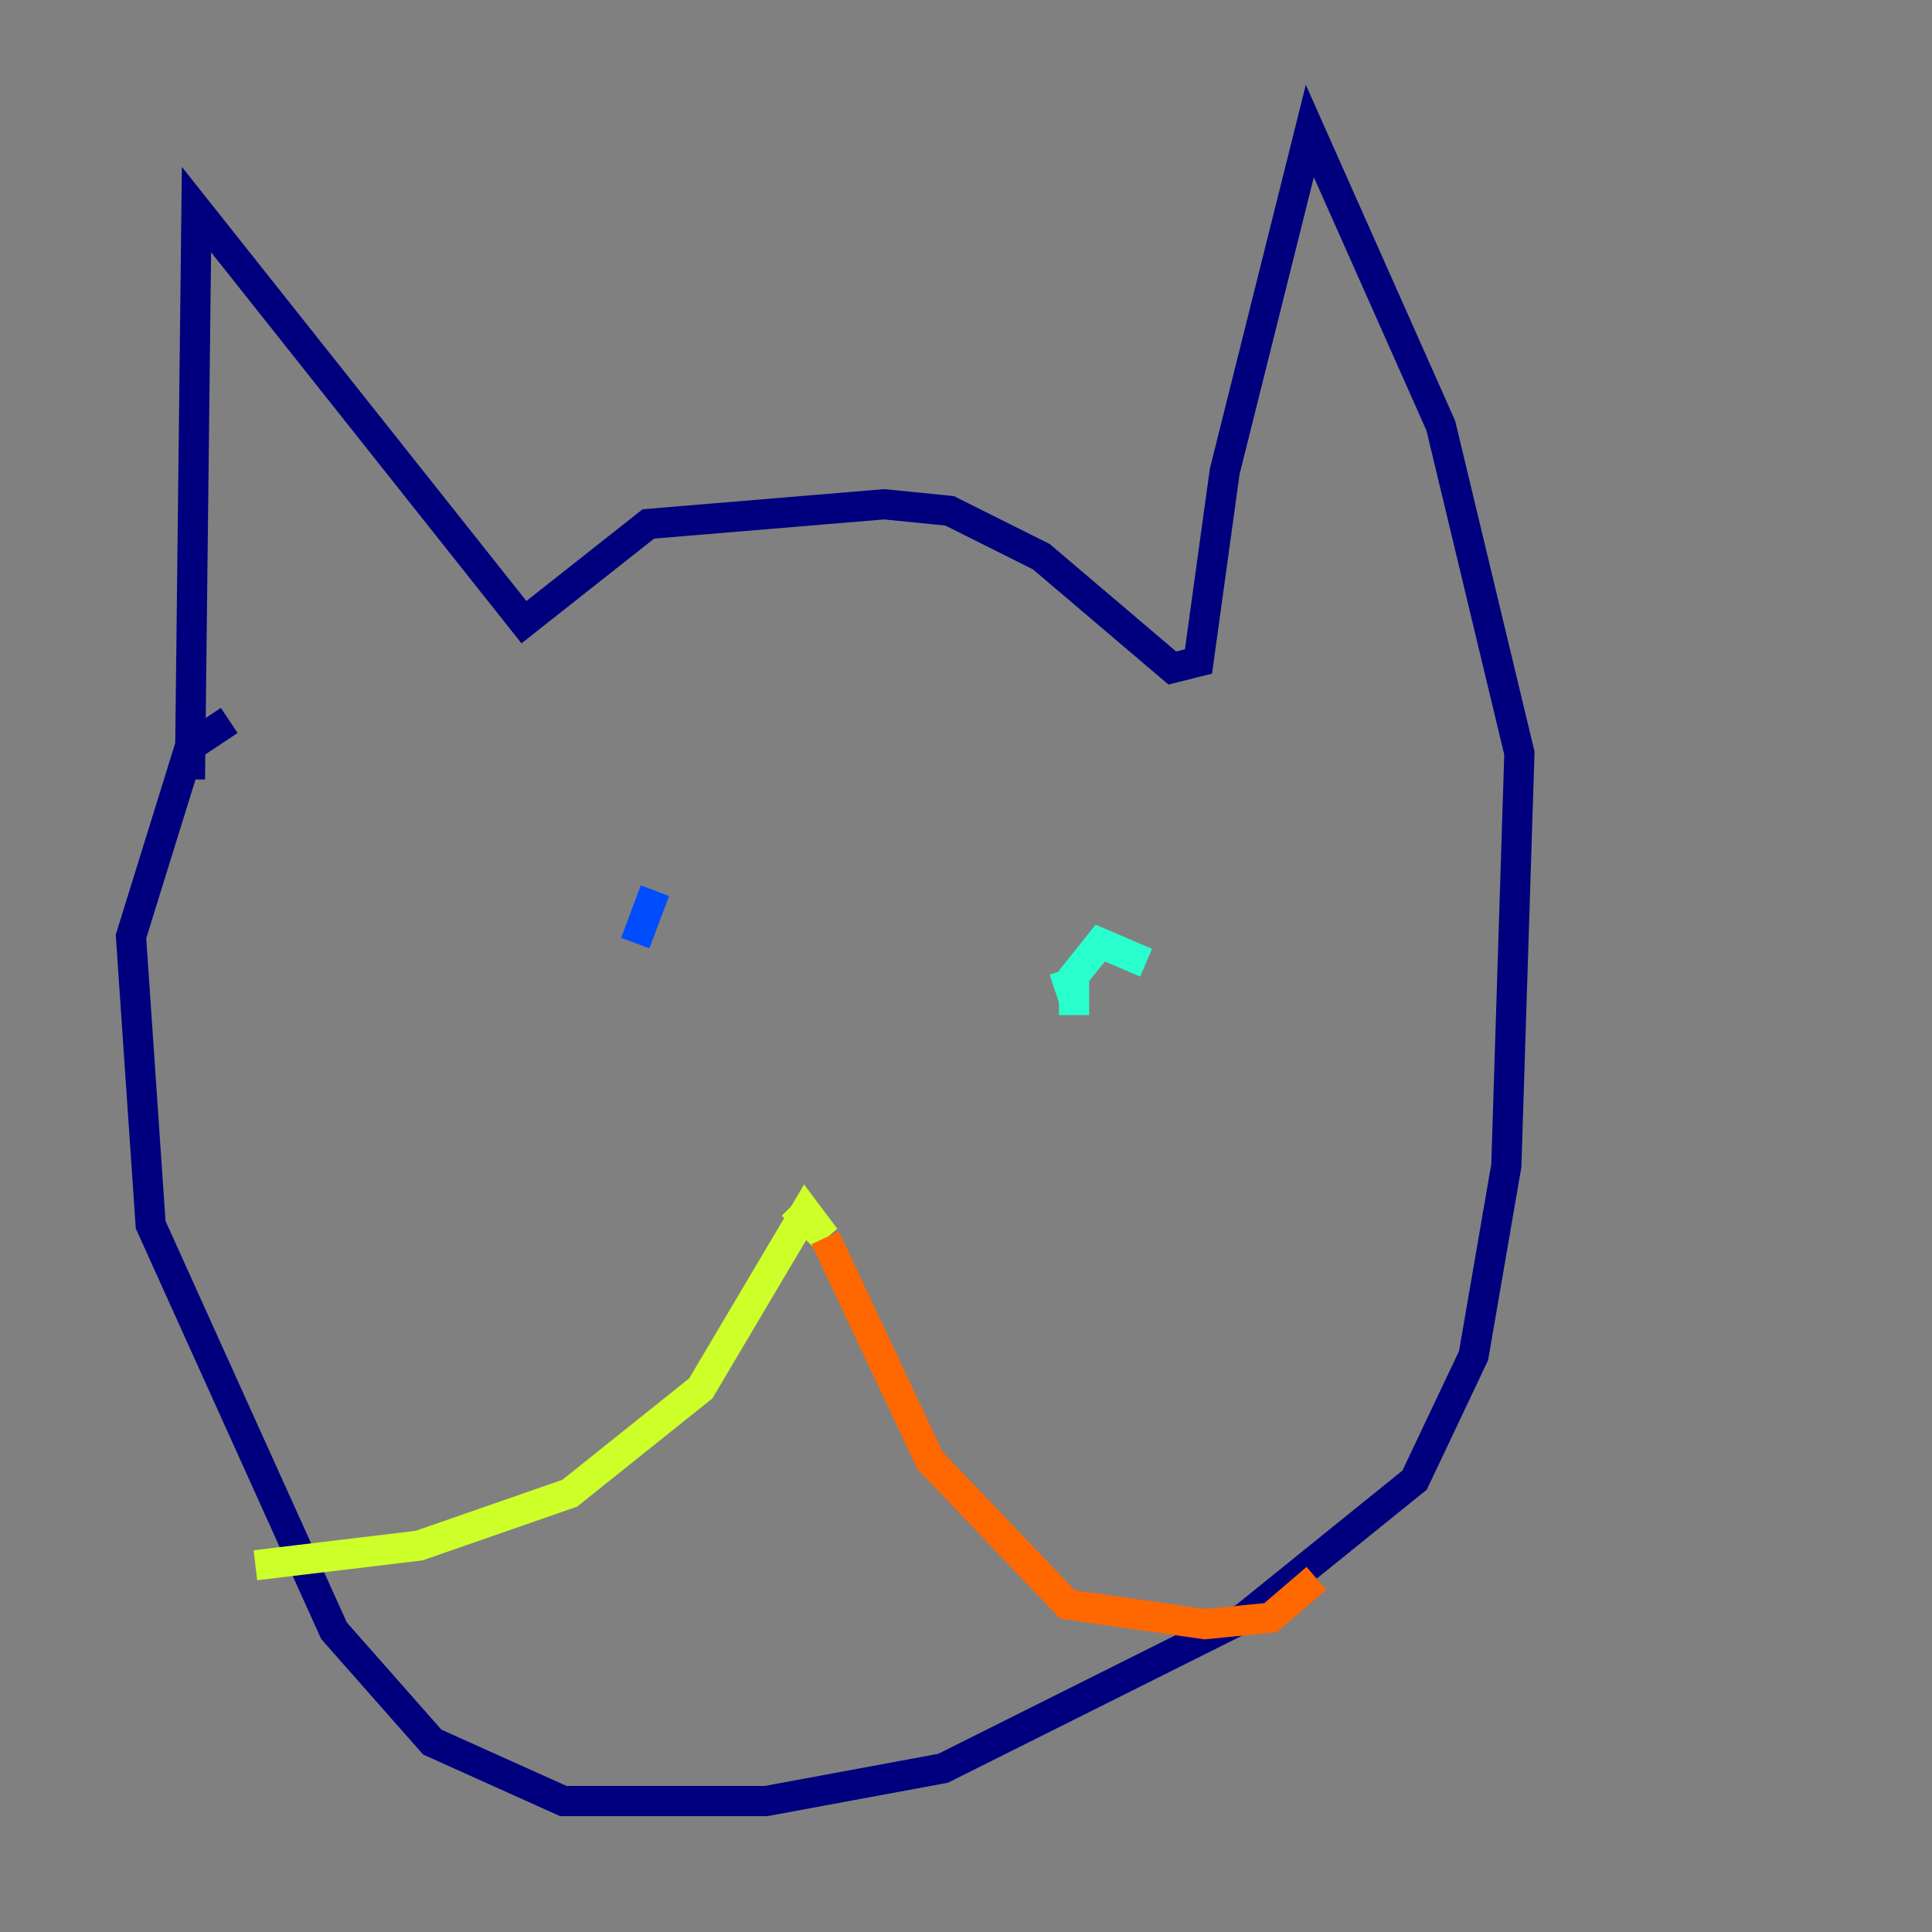 <?xml version="1.0" encoding="utf-8" ?>
<svg baseProfile="tiny" height="128" version="1.2" viewBox="0,0,128,128" width="128" xmlns="http://www.w3.org/2000/svg" xmlns:ev="http://www.w3.org/2001/xml-events" xmlns:xlink="http://www.w3.org/1999/xlink"><rect x="0" y="0" width="128" height="128" fill="#808080" stroke="none"/><defs /><polyline fill="none" points="12.583,51.634 13.017,13.885 34.712,41.22 42.956,34.712 58.576,33.41 62.915,33.844 68.99,36.881 77.668,44.258 79.403,43.824 81.139,31.241 86.78,8.678 95.458,28.203 100.664,49.898 99.797,77.234 97.627,89.817 93.722,98.061 82.441,107.173 62.481,117.153 50.766,119.322 37.315,119.322 28.637,115.417 22.129,108.041 9.98,81.139 8.678,62.047 12.583,49.464 15.186,47.729" stroke="#00007f" stroke-width="2" /><polyline fill="none" points="43.39,59.01 42.088,62.481" stroke="#004cff" stroke-width="2" /><polyline fill="none" points="75.932,63.783 72.895,62.481 71.159,64.651 71.159,67.254 71.159,65.085 69.858,65.519" stroke="#29ffcd" stroke-width="2" /><polyline fill="none" points="52.502,79.837 54.671,82.007 53.37,80.271 46.427,91.986 37.749,98.929 27.77,102.4 16.922,103.702" stroke="#cdff29" stroke-width="2" /><polyline fill="none" points="54.671,82.007 61.614,96.759 70.725,106.305 79.837,107.607 84.176,107.173 87.214,104.57" stroke="#ff6700" stroke-width="2" /><polyline fill="none" points="56.841,81.573 56.841,81.573" stroke="#7f0000" stroke-width="2" /></svg>